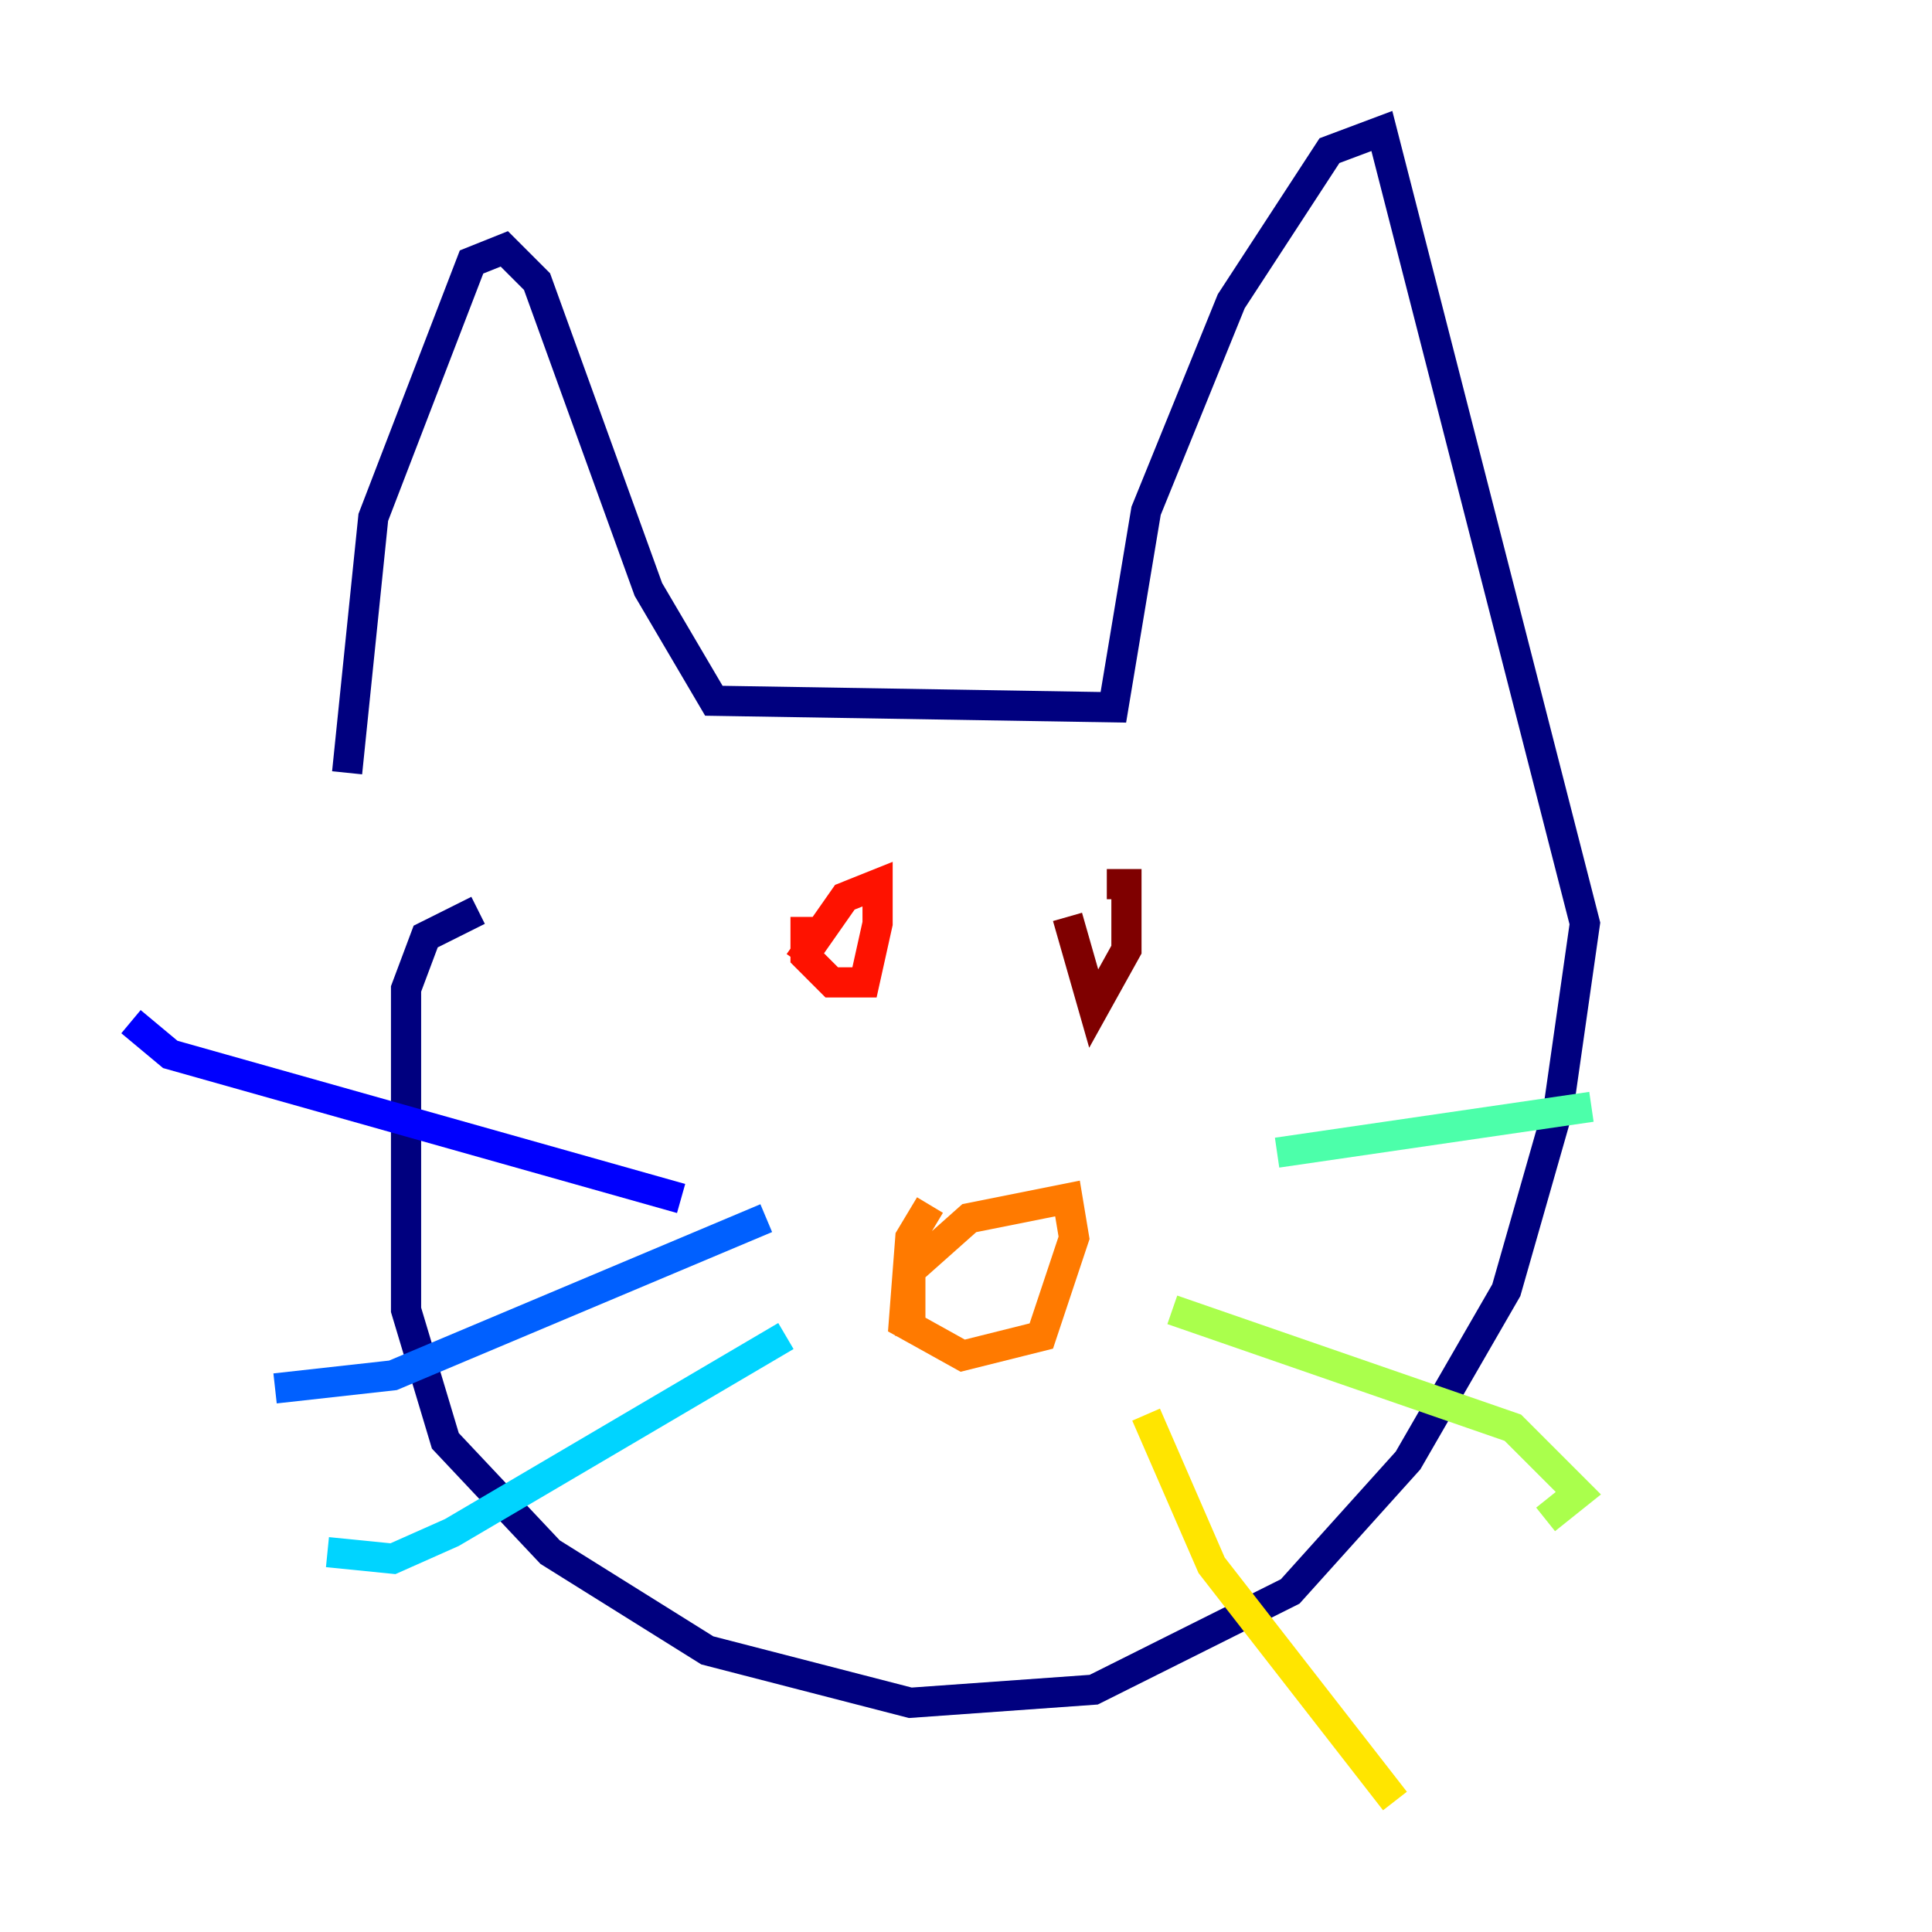 <?xml version="1.0" encoding="utf-8" ?>
<svg baseProfile="tiny" height="128" version="1.2" viewBox="0,0,128,128" width="128" xmlns="http://www.w3.org/2000/svg" xmlns:ev="http://www.w3.org/2001/xml-events" xmlns:xlink="http://www.w3.org/1999/xlink"><defs /><polyline fill="none" points="22.997,51.2 24.732,34.278 31.241,17.356 33.41,16.488 35.58,18.658 42.956,39.051 47.295,46.427 73.763,46.861 75.932,33.844 81.573,19.959 88.081,9.98 91.552,8.678 105.003,61.18 103.268,73.329 99.797,85.478 93.288,96.759 85.478,105.437 72.461,111.946 60.312,112.814 46.861,109.342 36.447,102.834 29.505,95.458 26.902,86.78 26.902,65.519 28.203,62.047 31.675,60.312" stroke="#00007f" stroke-width="2" /><polyline fill="none" points="8.678,67.688 11.281,69.858 45.125,79.403" stroke="#0000fe" stroke-width="2" /><polyline fill="none" points="18.224,91.986 26.034,91.119 50.766,80.705" stroke="#0060ff" stroke-width="2" /><polyline fill="none" points="21.695,102.834 26.034,103.268 29.939,101.532 52.068,88.515" stroke="#00d4ff" stroke-width="2" /><polyline fill="none" points="84.61,76.366 105.437,73.329" stroke="#4cffaa" stroke-width="2" /><polyline fill="none" points="77.668,86.78 100.231,94.59 104.57,98.929 102.4,100.664" stroke="#aaff4c" stroke-width="2" /><polyline fill="none" points="75.932,93.722 80.271,103.702 92.42,119.322" stroke="#ffe500" stroke-width="2" /><polyline fill="none" points="61.614,79.837 60.312,82.007 59.878,87.647 63.783,89.817 68.99,88.515 71.159,82.007 70.725,79.403 64.217,80.705 60.312,84.176 60.312,88.515" stroke="#ff7a00" stroke-width="2" /><polyline fill="none" points="53.37,60.746 53.37,63.349 55.105,65.085 57.275,65.085 58.142,61.18 58.142,58.576 55.973,59.444 52.936,63.783" stroke="#fe1200" stroke-width="2" /><polyline fill="none" points="70.725,60.746 72.461,66.82 74.63,62.915 74.63,58.576 73.329,58.576" stroke="#7f0000" stroke-width="2" /></svg>